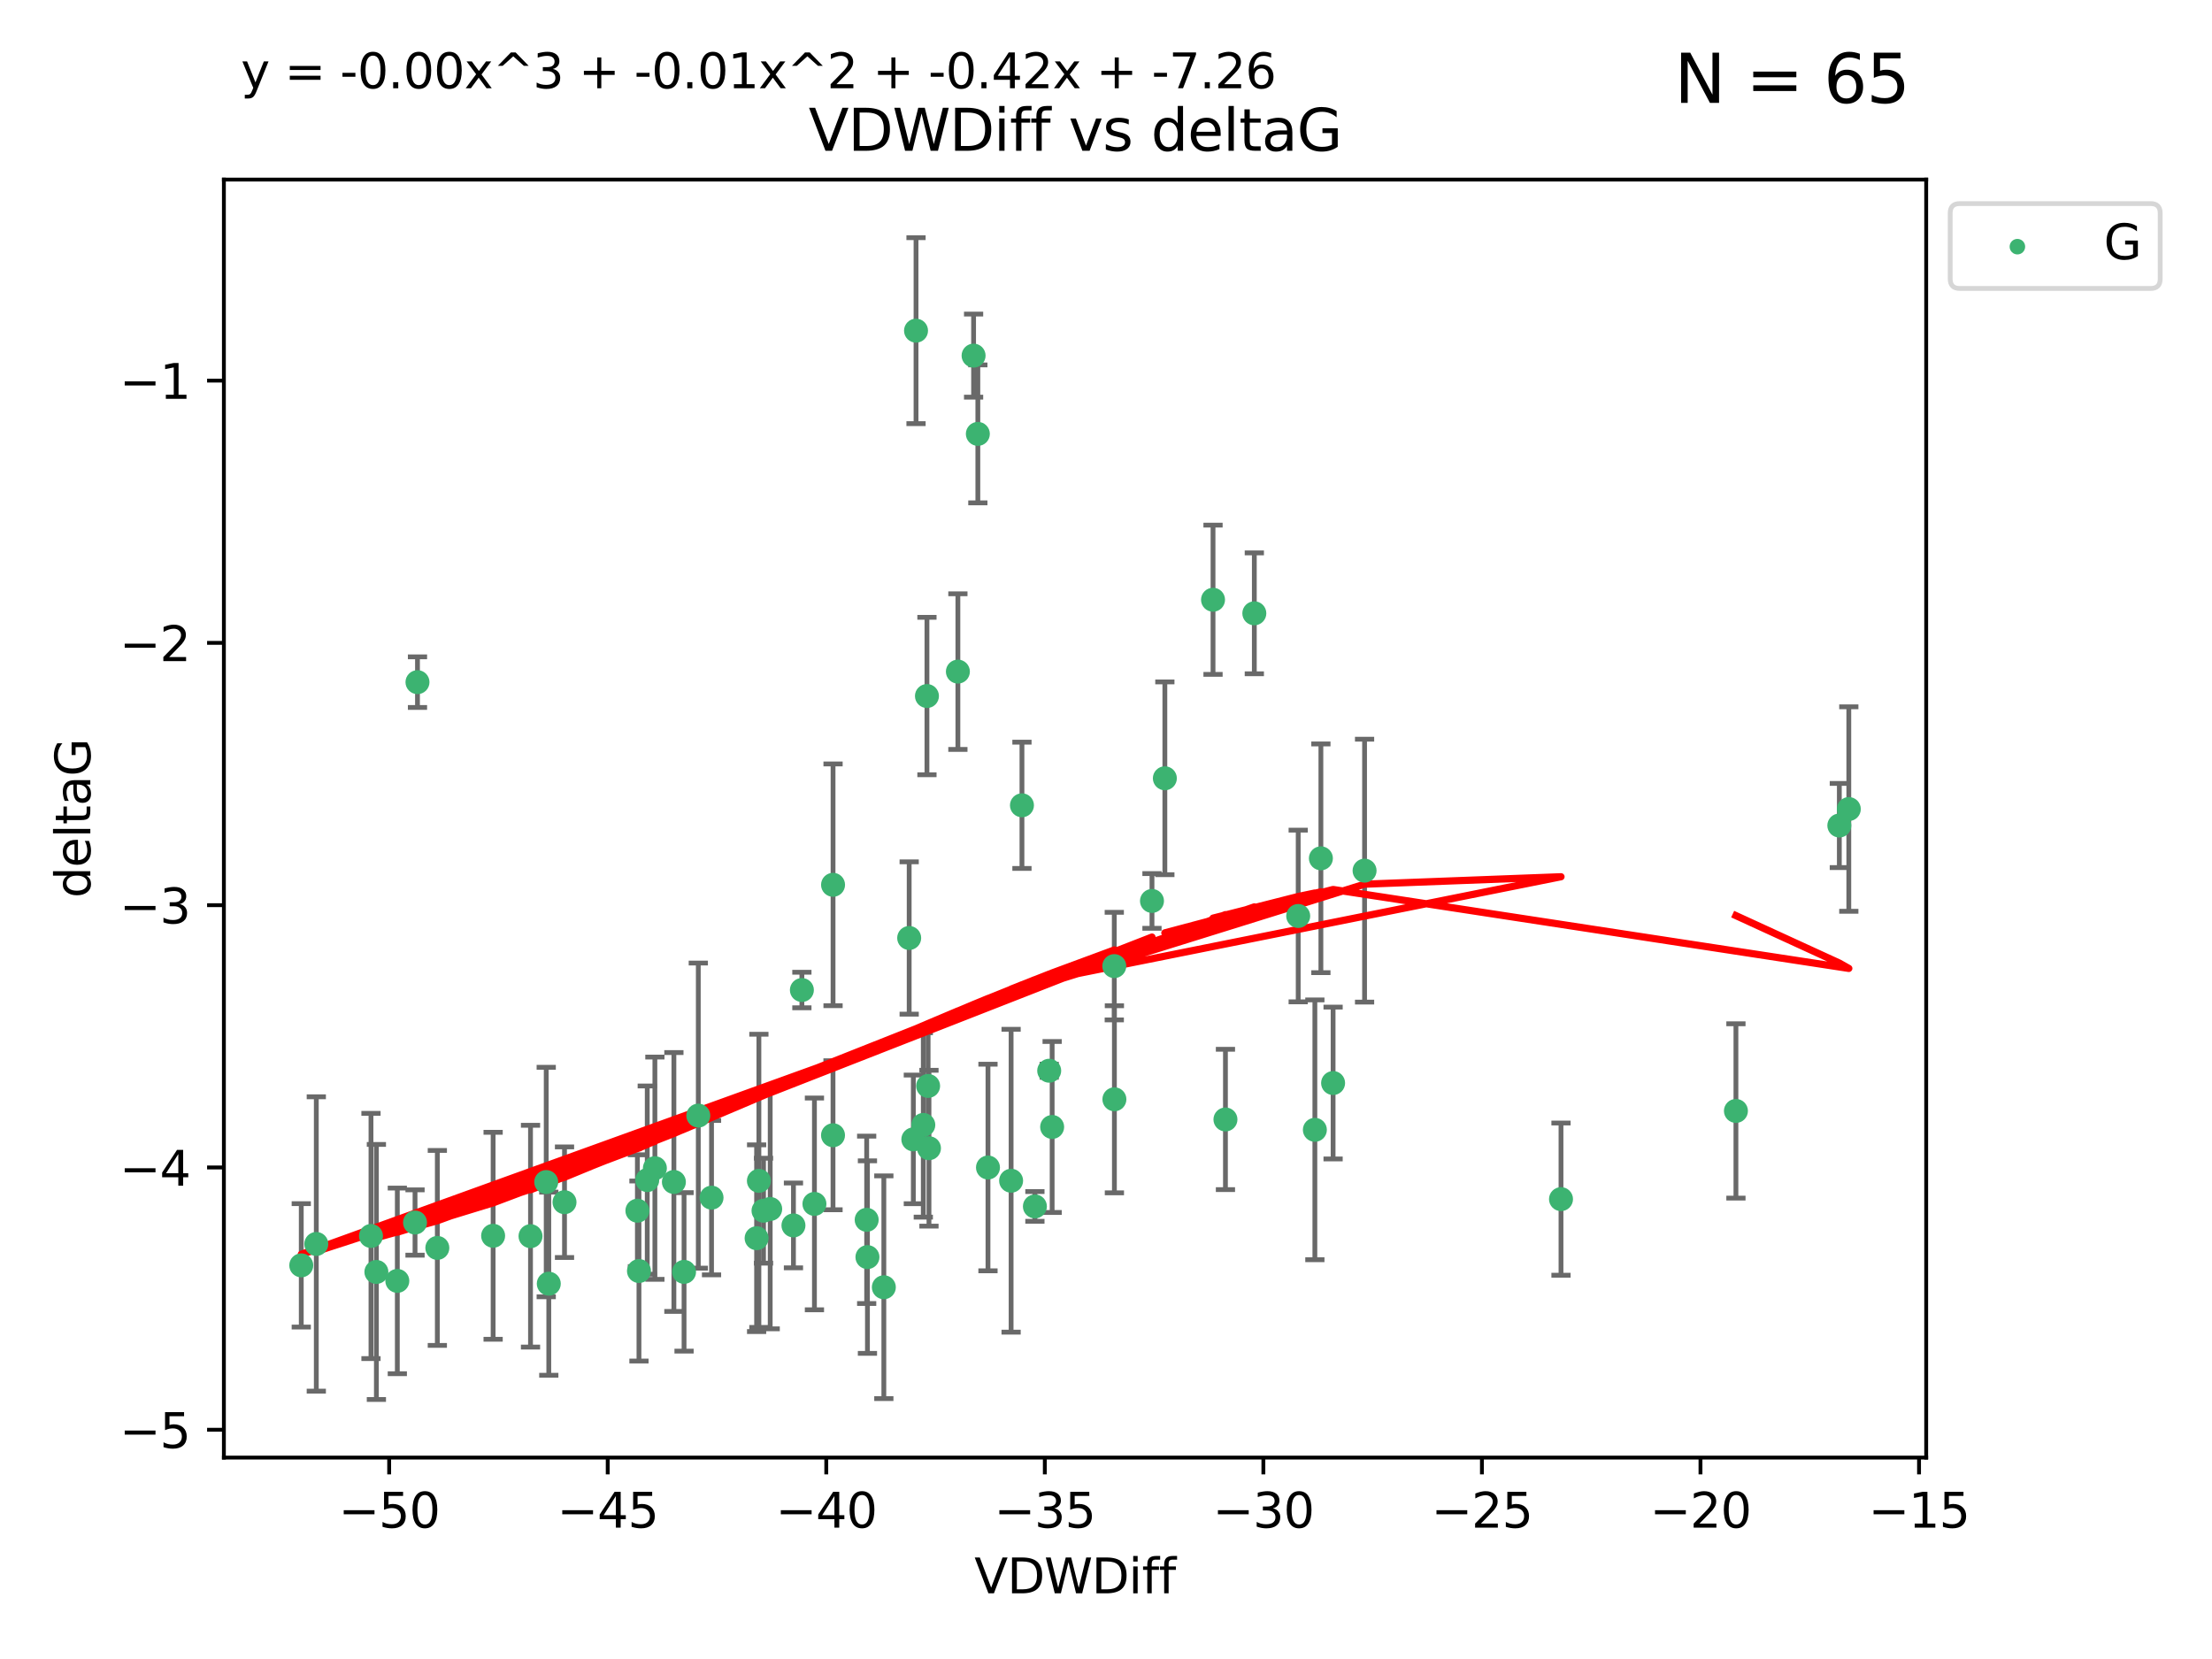 <?xml version="1.0" encoding="utf-8" standalone="no"?>
<!DOCTYPE svg PUBLIC "-//W3C//DTD SVG 1.1//EN"
  "http://www.w3.org/Graphics/SVG/1.1/DTD/svg11.dtd">
<svg xmlns:xlink="http://www.w3.org/1999/xlink" width="460.8pt" height="345.6pt" viewBox="0 0 460.8 345.6" xmlns="http://www.w3.org/2000/svg" version="1.1">
 <defs>
  <style type="text/css">*{stroke-linejoin: round; stroke-linecap: butt}</style>
 </defs>
 <g id="figure_1">
  <g id="patch_1">
   <path d="M 0 345.6 
L 460.8 345.6 
L 460.8 0 
L 0 0 
z
" style="fill: #ffffff"/>
  </g>
  <g id="axes_1">
   <g id="patch_2">
    <path d="M 46.64 303.64 
L 401.26 303.64 
L 401.26 37.411 
L 46.64 37.411 
z
" style="fill: #ffffff"/>
   </g>
   <g id="PathCollection_1">
    <defs>
     <path id="md2a6080a04" d="M 0 1.118 
C 0.297 1.118 0.581 1 0.791 0.791 
C 1 0.581 1.118 0.297 1.118 0 
C 1.118 -0.297 1 -0.581 0.791 -0.791 
C 0.581 -1 0.297 -1.118 0 -1.118 
C -0.297 -1.118 -0.581 -1 -0.791 -0.791 
C -1 -0.581 -1.118 -0.297 -1.118 0 
C -1.118 0.297 -1 0.581 -0.791 0.791 
C -0.581 1 -0.297 1.118 0 1.118 
z
" style="stroke: #3cb371"/>
    </defs>
    <g clip-path="url(#p48e03e035e)">
     <use xlink:href="#md2a6080a04" x="132.782" y="252.211" style="fill: #3cb371; stroke: #3cb371"/>
     <use xlink:href="#md2a6080a04" x="78.408" y="264.972" style="fill: #3cb371; stroke: #3cb371"/>
     <use xlink:href="#md2a6080a04" x="91.105" y="259.965" style="fill: #3cb371; stroke: #3cb371"/>
     <use xlink:href="#md2a6080a04" x="136.425" y="243.357" style="fill: #3cb371; stroke: #3cb371"/>
     <use xlink:href="#md2a6080a04" x="65.891" y="259.141" style="fill: #3cb371; stroke: #3cb371"/>
     <use xlink:href="#md2a6080a04" x="159.054" y="252.211" style="fill: #3cb371; stroke: #3cb371"/>
     <use xlink:href="#md2a6080a04" x="180.704" y="261.878" style="fill: #3cb371; stroke: #3cb371"/>
     <use xlink:href="#md2a6080a04" x="62.759" y="263.595" style="fill: #3cb371; stroke: #3cb371"/>
     <use xlink:href="#md2a6080a04" x="134.834" y="245.836" style="fill: #3cb371; stroke: #3cb371"/>
     <use xlink:href="#md2a6080a04" x="133.108" y="264.776" style="fill: #3cb371; stroke: #3cb371"/>
     <use xlink:href="#md2a6080a04" x="102.727" y="257.437" style="fill: #3cb371; stroke: #3cb371"/>
     <use xlink:href="#md2a6080a04" x="82.77" y="266.835" style="fill: #3cb371; stroke: #3cb371"/>
     <use xlink:href="#md2a6080a04" x="145.469" y="232.401" style="fill: #3cb371; stroke: #3cb371"/>
     <use xlink:href="#md2a6080a04" x="173.531" y="236.494" style="fill: #3cb371; stroke: #3cb371"/>
     <use xlink:href="#md2a6080a04" x="158.092" y="245.992" style="fill: #3cb371; stroke: #3cb371"/>
     <use xlink:href="#md2a6080a04" x="117.598" y="250.441" style="fill: #3cb371; stroke: #3cb371"/>
     <use xlink:href="#md2a6080a04" x="77.283" y="257.476" style="fill: #3cb371; stroke: #3cb371"/>
     <use xlink:href="#md2a6080a04" x="148.225" y="249.492" style="fill: #3cb371; stroke: #3cb371"/>
     <use xlink:href="#md2a6080a04" x="160.446" y="251.854" style="fill: #3cb371; stroke: #3cb371"/>
     <use xlink:href="#md2a6080a04" x="180.544" y="254.111" style="fill: #3cb371; stroke: #3cb371"/>
     <use xlink:href="#md2a6080a04" x="173.539" y="184.322" style="fill: #3cb371; stroke: #3cb371"/>
     <use xlink:href="#md2a6080a04" x="110.516" y="257.518" style="fill: #3cb371; stroke: #3cb371"/>
     <use xlink:href="#md2a6080a04" x="140.384" y="246.229" style="fill: #3cb371; stroke: #3cb371"/>
     <use xlink:href="#md2a6080a04" x="165.291" y="255.28" style="fill: #3cb371; stroke: #3cb371"/>
     <use xlink:href="#md2a6080a04" x="157.616" y="257.942" style="fill: #3cb371; stroke: #3cb371"/>
     <use xlink:href="#md2a6080a04" x="255.283" y="233.204" style="fill: #3cb371; stroke: #3cb371"/>
     <use xlink:href="#md2a6080a04" x="86.97" y="142.106" style="fill: #3cb371; stroke: #3cb371"/>
     <use xlink:href="#md2a6080a04" x="190.825" y="68.883" style="fill: #3cb371; stroke: #3cb371"/>
     <use xlink:href="#md2a6080a04" x="86.459" y="254.674" style="fill: #3cb371; stroke: #3cb371"/>
     <use xlink:href="#md2a6080a04" x="113.788" y="246.241" style="fill: #3cb371; stroke: #3cb371"/>
     <use xlink:href="#md2a6080a04" x="114.323" y="267.416" style="fill: #3cb371; stroke: #3cb371"/>
     <use xlink:href="#md2a6080a04" x="142.501" y="264.956" style="fill: #3cb371; stroke: #3cb371"/>
     <use xlink:href="#md2a6080a04" x="219.181" y="234.768" style="fill: #3cb371; stroke: #3cb371"/>
     <use xlink:href="#md2a6080a04" x="232.125" y="201.259" style="fill: #3cb371; stroke: #3cb371"/>
     <use xlink:href="#md2a6080a04" x="203.704" y="90.388" style="fill: #3cb371; stroke: #3cb371"/>
     <use xlink:href="#md2a6080a04" x="215.589" y="251.32" style="fill: #3cb371; stroke: #3cb371"/>
     <use xlink:href="#md2a6080a04" x="193.522" y="239.192" style="fill: #3cb371; stroke: #3cb371"/>
     <use xlink:href="#md2a6080a04" x="169.662" y="250.798" style="fill: #3cb371; stroke: #3cb371"/>
     <use xlink:href="#md2a6080a04" x="184.12" y="268.158" style="fill: #3cb371; stroke: #3cb371"/>
     <use xlink:href="#md2a6080a04" x="232.15" y="229.002" style="fill: #3cb371; stroke: #3cb371"/>
     <use xlink:href="#md2a6080a04" x="190.265" y="237.354" style="fill: #3cb371; stroke: #3cb371"/>
     <use xlink:href="#md2a6080a04" x="202.816" y="74.081" style="fill: #3cb371; stroke: #3cb371"/>
     <use xlink:href="#md2a6080a04" x="205.814" y="243.213" style="fill: #3cb371; stroke: #3cb371"/>
     <use xlink:href="#md2a6080a04" x="261.299" y="127.765" style="fill: #3cb371; stroke: #3cb371"/>
     <use xlink:href="#md2a6080a04" x="193.342" y="226.223" style="fill: #3cb371; stroke: #3cb371"/>
     <use xlink:href="#md2a6080a04" x="212.891" y="167.759" style="fill: #3cb371; stroke: #3cb371"/>
     <use xlink:href="#md2a6080a04" x="325.185" y="249.8" style="fill: #3cb371; stroke: #3cb371"/>
     <use xlink:href="#md2a6080a04" x="284.265" y="181.37" style="fill: #3cb371; stroke: #3cb371"/>
     <use xlink:href="#md2a6080a04" x="199.546" y="139.907" style="fill: #3cb371; stroke: #3cb371"/>
     <use xlink:href="#md2a6080a04" x="193.1" y="144.995" style="fill: #3cb371; stroke: #3cb371"/>
     <use xlink:href="#md2a6080a04" x="167.047" y="206.24" style="fill: #3cb371; stroke: #3cb371"/>
     <use xlink:href="#md2a6080a04" x="239.979" y="187.683" style="fill: #3cb371; stroke: #3cb371"/>
     <use xlink:href="#md2a6080a04" x="189.399" y="195.399" style="fill: #3cb371; stroke: #3cb371"/>
     <use xlink:href="#md2a6080a04" x="192.34" y="234.344" style="fill: #3cb371; stroke: #3cb371"/>
     <use xlink:href="#md2a6080a04" x="218.567" y="223.052" style="fill: #3cb371; stroke: #3cb371"/>
     <use xlink:href="#md2a6080a04" x="210.632" y="245.969" style="fill: #3cb371; stroke: #3cb371"/>
     <use xlink:href="#md2a6080a04" x="275.166" y="178.803" style="fill: #3cb371; stroke: #3cb371"/>
     <use xlink:href="#md2a6080a04" x="252.696" y="124.937" style="fill: #3cb371; stroke: #3cb371"/>
     <use xlink:href="#md2a6080a04" x="270.44" y="190.816" style="fill: #3cb371; stroke: #3cb371"/>
     <use xlink:href="#md2a6080a04" x="273.911" y="235.362" style="fill: #3cb371; stroke: #3cb371"/>
     <use xlink:href="#md2a6080a04" x="242.661" y="162.131" style="fill: #3cb371; stroke: #3cb371"/>
     <use xlink:href="#md2a6080a04" x="277.708" y="225.616" style="fill: #3cb371; stroke: #3cb371"/>
     <use xlink:href="#md2a6080a04" x="385.141" y="168.539" style="fill: #3cb371; stroke: #3cb371"/>
     <use xlink:href="#md2a6080a04" x="383.166" y="171.969" style="fill: #3cb371; stroke: #3cb371"/>
     <use xlink:href="#md2a6080a04" x="361.626" y="231.428" style="fill: #3cb371; stroke: #3cb371"/>
    </g>
   </g>
   <g id="matplotlib.axis_1">
    <g id="xtick_1">
     <g id="line2d_1">
      <defs>
       <path id="m0c159d9f77" d="M 0 0 
L 0 3.5 
" style="stroke: #000000; stroke-width: 0.8"/>
      </defs>
      <g>
       <use xlink:href="#m0c159d9f77" x="81.071" y="303.64" style="stroke: #000000; stroke-width: 0.8"/>
      </g>
     </g>
     <g id="text_1">
      <!-- −50 -->
      <g transform="translate(70.519 318.238)scale(0.1 -0.1)">
       <defs>
        <path id="DejaVuSans-2212" d="M 678 2272 
L 4684 2272 
L 4684 1741 
L 678 1741 
L 678 2272 
z
" transform="scale(0.016)"/>
        <path id="DejaVuSans-35" d="M 691 4666 
L 3169 4666 
L 3169 4134 
L 1269 4134 
L 1269 2991 
Q 1406 3038 1543 3061 
Q 1681 3084 1819 3084 
Q 2600 3084 3056 2656 
Q 3513 2228 3513 1497 
Q 3513 744 3044 326 
Q 2575 -91 1722 -91 
Q 1428 -91 1123 -41 
Q 819 9 494 109 
L 494 744 
Q 775 591 1075 516 
Q 1375 441 1709 441 
Q 2250 441 2565 725 
Q 2881 1009 2881 1497 
Q 2881 1984 2565 2268 
Q 2250 2553 1709 2553 
Q 1456 2553 1204 2497 
Q 953 2441 691 2322 
L 691 4666 
z
" transform="scale(0.016)"/>
        <path id="DejaVuSans-30" d="M 2034 4250 
Q 1547 4250 1301 3770 
Q 1056 3291 1056 2328 
Q 1056 1369 1301 889 
Q 1547 409 2034 409 
Q 2525 409 2770 889 
Q 3016 1369 3016 2328 
Q 3016 3291 2770 3770 
Q 2525 4250 2034 4250 
z
M 2034 4750 
Q 2819 4750 3233 4129 
Q 3647 3509 3647 2328 
Q 3647 1150 3233 529 
Q 2819 -91 2034 -91 
Q 1250 -91 836 529 
Q 422 1150 422 2328 
Q 422 3509 836 4129 
Q 1250 4750 2034 4750 
z
" transform="scale(0.016)"/>
       </defs>
       <use xlink:href="#DejaVuSans-2212"/>
       <use xlink:href="#DejaVuSans-35" x="83.789"/>
       <use xlink:href="#DejaVuSans-30" x="147.412"/>
      </g>
     </g>
    </g>
    <g id="xtick_2">
     <g id="line2d_2">
      <g>
       <use xlink:href="#m0c159d9f77" x="126.6" y="303.64" style="stroke: #000000; stroke-width: 0.8"/>
      </g>
     </g>
     <g id="text_2">
      <!-- −45 -->
      <g transform="translate(116.047 318.238)scale(0.1 -0.1)">
       <defs>
        <path id="DejaVuSans-34" d="M 2419 4116 
L 825 1625 
L 2419 1625 
L 2419 4116 
z
M 2253 4666 
L 3047 4666 
L 3047 1625 
L 3713 1625 
L 3713 1100 
L 3047 1100 
L 3047 0 
L 2419 0 
L 2419 1100 
L 313 1100 
L 313 1709 
L 2253 4666 
z
" transform="scale(0.016)"/>
       </defs>
       <use xlink:href="#DejaVuSans-2212"/>
       <use xlink:href="#DejaVuSans-34" x="83.789"/>
       <use xlink:href="#DejaVuSans-35" x="147.412"/>
      </g>
     </g>
    </g>
    <g id="xtick_3">
     <g id="line2d_3">
      <g>
       <use xlink:href="#m0c159d9f77" x="172.128" y="303.64" style="stroke: #000000; stroke-width: 0.8"/>
      </g>
     </g>
     <g id="text_3">
      <!-- −40 -->
      <g transform="translate(161.576 318.238)scale(0.1 -0.1)">
       <use xlink:href="#DejaVuSans-2212"/>
       <use xlink:href="#DejaVuSans-34" x="83.789"/>
       <use xlink:href="#DejaVuSans-30" x="147.412"/>
      </g>
     </g>
    </g>
    <g id="xtick_4">
     <g id="line2d_4">
      <g>
       <use xlink:href="#m0c159d9f77" x="217.656" y="303.64" style="stroke: #000000; stroke-width: 0.8"/>
      </g>
     </g>
     <g id="text_4">
      <!-- −35 -->
      <g transform="translate(207.104 318.238)scale(0.1 -0.1)">
       <defs>
        <path id="DejaVuSans-33" d="M 2597 2516 
Q 3050 2419 3304 2112 
Q 3559 1806 3559 1356 
Q 3559 666 3084 287 
Q 2609 -91 1734 -91 
Q 1441 -91 1130 -33 
Q 819 25 488 141 
L 488 750 
Q 750 597 1062 519 
Q 1375 441 1716 441 
Q 2309 441 2620 675 
Q 2931 909 2931 1356 
Q 2931 1769 2642 2001 
Q 2353 2234 1838 2234 
L 1294 2234 
L 1294 2753 
L 1863 2753 
Q 2328 2753 2575 2939 
Q 2822 3125 2822 3475 
Q 2822 3834 2567 4026 
Q 2313 4219 1838 4219 
Q 1578 4219 1281 4162 
Q 984 4106 628 3988 
L 628 4550 
Q 988 4650 1302 4700 
Q 1616 4750 1894 4750 
Q 2613 4750 3031 4423 
Q 3450 4097 3450 3541 
Q 3450 3153 3228 2886 
Q 3006 2619 2597 2516 
z
" transform="scale(0.016)"/>
       </defs>
       <use xlink:href="#DejaVuSans-2212"/>
       <use xlink:href="#DejaVuSans-33" x="83.789"/>
       <use xlink:href="#DejaVuSans-35" x="147.412"/>
      </g>
     </g>
    </g>
    <g id="xtick_5">
     <g id="line2d_5">
      <g>
       <use xlink:href="#m0c159d9f77" x="263.184" y="303.64" style="stroke: #000000; stroke-width: 0.8"/>
      </g>
     </g>
     <g id="text_5">
      <!-- −30 -->
      <g transform="translate(252.632 318.238)scale(0.1 -0.1)">
       <use xlink:href="#DejaVuSans-2212"/>
       <use xlink:href="#DejaVuSans-33" x="83.789"/>
       <use xlink:href="#DejaVuSans-30" x="147.412"/>
      </g>
     </g>
    </g>
    <g id="xtick_6">
     <g id="line2d_6">
      <g>
       <use xlink:href="#m0c159d9f77" x="308.713" y="303.64" style="stroke: #000000; stroke-width: 0.8"/>
      </g>
     </g>
     <g id="text_6">
      <!-- −25 -->
      <g transform="translate(298.16 318.238)scale(0.1 -0.1)">
       <defs>
        <path id="DejaVuSans-32" d="M 1228 531 
L 3431 531 
L 3431 0 
L 469 0 
L 469 531 
Q 828 903 1448 1529 
Q 2069 2156 2228 2338 
Q 2531 2678 2651 2914 
Q 2772 3150 2772 3378 
Q 2772 3750 2511 3984 
Q 2250 4219 1831 4219 
Q 1534 4219 1204 4116 
Q 875 4013 500 3803 
L 500 4441 
Q 881 4594 1212 4672 
Q 1544 4750 1819 4750 
Q 2544 4750 2975 4387 
Q 3406 4025 3406 3419 
Q 3406 3131 3298 2873 
Q 3191 2616 2906 2266 
Q 2828 2175 2409 1742 
Q 1991 1309 1228 531 
z
" transform="scale(0.016)"/>
       </defs>
       <use xlink:href="#DejaVuSans-2212"/>
       <use xlink:href="#DejaVuSans-32" x="83.789"/>
       <use xlink:href="#DejaVuSans-35" x="147.412"/>
      </g>
     </g>
    </g>
    <g id="xtick_7">
     <g id="line2d_7">
      <g>
       <use xlink:href="#m0c159d9f77" x="354.241" y="303.64" style="stroke: #000000; stroke-width: 0.8"/>
      </g>
     </g>
     <g id="text_7">
      <!-- −20 -->
      <g transform="translate(343.689 318.238)scale(0.1 -0.1)">
       <use xlink:href="#DejaVuSans-2212"/>
       <use xlink:href="#DejaVuSans-32" x="83.789"/>
       <use xlink:href="#DejaVuSans-30" x="147.412"/>
      </g>
     </g>
    </g>
    <g id="xtick_8">
     <g id="line2d_8">
      <g>
       <use xlink:href="#m0c159d9f77" x="399.769" y="303.64" style="stroke: #000000; stroke-width: 0.8"/>
      </g>
     </g>
     <g id="text_8">
      <!-- −15 -->
      <g transform="translate(389.217 318.238)scale(0.1 -0.1)">
       <defs>
        <path id="DejaVuSans-31" d="M 794 531 
L 1825 531 
L 1825 4091 
L 703 3866 
L 703 4441 
L 1819 4666 
L 2450 4666 
L 2450 531 
L 3481 531 
L 3481 0 
L 794 0 
L 794 531 
z
" transform="scale(0.016)"/>
       </defs>
       <use xlink:href="#DejaVuSans-2212"/>
       <use xlink:href="#DejaVuSans-31" x="83.789"/>
       <use xlink:href="#DejaVuSans-35" x="147.412"/>
      </g>
     </g>
    </g>
    <g id="text_9">
     <!-- VDWDiff -->
     <g transform="translate(202.977 331.917)scale(0.1 -0.1)">
      <defs>
       <path id="DejaVuSans-56" d="M 1831 0 
L 50 4666 
L 709 4666 
L 2188 738 
L 3669 4666 
L 4325 4666 
L 2547 0 
L 1831 0 
z
" transform="scale(0.016)"/>
       <path id="DejaVuSans-44" d="M 1259 4147 
L 1259 519 
L 2022 519 
Q 2988 519 3436 956 
Q 3884 1394 3884 2338 
Q 3884 3275 3436 3711 
Q 2988 4147 2022 4147 
L 1259 4147 
z
M 628 4666 
L 1925 4666 
Q 3281 4666 3915 4102 
Q 4550 3538 4550 2338 
Q 4550 1131 3912 565 
Q 3275 0 1925 0 
L 628 0 
L 628 4666 
z
" transform="scale(0.016)"/>
       <path id="DejaVuSans-57" d="M 213 4666 
L 850 4666 
L 1831 722 
L 2809 4666 
L 3519 4666 
L 4500 722 
L 5478 4666 
L 6119 4666 
L 4947 0 
L 4153 0 
L 3169 4050 
L 2175 0 
L 1381 0 
L 213 4666 
z
" transform="scale(0.016)"/>
       <path id="DejaVuSans-69" d="M 603 3500 
L 1178 3500 
L 1178 0 
L 603 0 
L 603 3500 
z
M 603 4863 
L 1178 4863 
L 1178 4134 
L 603 4134 
L 603 4863 
z
" transform="scale(0.016)"/>
       <path id="DejaVuSans-66" d="M 2375 4863 
L 2375 4384 
L 1825 4384 
Q 1516 4384 1395 4259 
Q 1275 4134 1275 3809 
L 1275 3500 
L 2222 3500 
L 2222 3053 
L 1275 3053 
L 1275 0 
L 697 0 
L 697 3053 
L 147 3053 
L 147 3500 
L 697 3500 
L 697 3744 
Q 697 4328 969 4595 
Q 1241 4863 1831 4863 
L 2375 4863 
z
" transform="scale(0.016)"/>
      </defs>
      <use xlink:href="#DejaVuSans-56"/>
      <use xlink:href="#DejaVuSans-44" x="68.408"/>
      <use xlink:href="#DejaVuSans-57" x="145.41"/>
      <use xlink:href="#DejaVuSans-44" x="244.287"/>
      <use xlink:href="#DejaVuSans-69" x="321.289"/>
      <use xlink:href="#DejaVuSans-66" x="349.072"/>
      <use xlink:href="#DejaVuSans-66" x="384.277"/>
     </g>
    </g>
   </g>
   <g id="matplotlib.axis_2">
    <g id="ytick_1">
     <g id="line2d_9">
      <defs>
       <path id="m0cdb43c1e3" d="M 0 0 
L -3.5 0 
" style="stroke: #000000; stroke-width: 0.8"/>
      </defs>
      <g>
       <use xlink:href="#m0cdb43c1e3" x="46.64" y="297.844" style="stroke: #000000; stroke-width: 0.8"/>
      </g>
     </g>
     <g id="text_10">
      <!-- −5 -->
      <g transform="translate(24.898 301.643)scale(0.1 -0.1)">
       <use xlink:href="#DejaVuSans-2212"/>
       <use xlink:href="#DejaVuSans-35" x="83.789"/>
      </g>
     </g>
    </g>
    <g id="ytick_2">
     <g id="line2d_10">
      <g>
       <use xlink:href="#m0cdb43c1e3" x="46.64" y="243.204" style="stroke: #000000; stroke-width: 0.8"/>
      </g>
     </g>
     <g id="text_11">
      <!-- −4 -->
      <g transform="translate(24.898 247.003)scale(0.1 -0.1)">
       <use xlink:href="#DejaVuSans-2212"/>
       <use xlink:href="#DejaVuSans-34" x="83.789"/>
      </g>
     </g>
    </g>
    <g id="ytick_3">
     <g id="line2d_11">
      <g>
       <use xlink:href="#m0cdb43c1e3" x="46.64" y="188.564" style="stroke: #000000; stroke-width: 0.8"/>
      </g>
     </g>
     <g id="text_12">
      <!-- −3 -->
      <g transform="translate(24.898 192.364)scale(0.1 -0.1)">
       <use xlink:href="#DejaVuSans-2212"/>
       <use xlink:href="#DejaVuSans-33" x="83.789"/>
      </g>
     </g>
    </g>
    <g id="ytick_4">
     <g id="line2d_12">
      <g>
       <use xlink:href="#m0cdb43c1e3" x="46.64" y="133.924" style="stroke: #000000; stroke-width: 0.8"/>
      </g>
     </g>
     <g id="text_13">
      <!-- −2 -->
      <g transform="translate(24.898 137.724)scale(0.1 -0.1)">
       <use xlink:href="#DejaVuSans-2212"/>
       <use xlink:href="#DejaVuSans-32" x="83.789"/>
      </g>
     </g>
    </g>
    <g id="ytick_5">
     <g id="line2d_13">
      <g>
       <use xlink:href="#m0cdb43c1e3" x="46.64" y="79.284" style="stroke: #000000; stroke-width: 0.8"/>
      </g>
     </g>
     <g id="text_14">
      <!-- −1 -->
      <g transform="translate(24.898 83.084)scale(0.1 -0.1)">
       <use xlink:href="#DejaVuSans-2212"/>
       <use xlink:href="#DejaVuSans-31" x="83.789"/>
      </g>
     </g>
    </g>
    <g id="text_15">
     <!-- deltaG -->
     <g transform="translate(18.818 187.064)rotate(-90)scale(0.1 -0.1)">
      <defs>
       <path id="DejaVuSans-64" d="M 2906 2969 
L 2906 4863 
L 3481 4863 
L 3481 0 
L 2906 0 
L 2906 525 
Q 2725 213 2448 61 
Q 2172 -91 1784 -91 
Q 1150 -91 751 415 
Q 353 922 353 1747 
Q 353 2572 751 3078 
Q 1150 3584 1784 3584 
Q 2172 3584 2448 3432 
Q 2725 3281 2906 2969 
z
M 947 1747 
Q 947 1113 1208 752 
Q 1469 391 1925 391 
Q 2381 391 2643 752 
Q 2906 1113 2906 1747 
Q 2906 2381 2643 2742 
Q 2381 3103 1925 3103 
Q 1469 3103 1208 2742 
Q 947 2381 947 1747 
z
" transform="scale(0.016)"/>
       <path id="DejaVuSans-65" d="M 3597 1894 
L 3597 1613 
L 953 1613 
Q 991 1019 1311 708 
Q 1631 397 2203 397 
Q 2534 397 2845 478 
Q 3156 559 3463 722 
L 3463 178 
Q 3153 47 2828 -22 
Q 2503 -91 2169 -91 
Q 1331 -91 842 396 
Q 353 884 353 1716 
Q 353 2575 817 3079 
Q 1281 3584 2069 3584 
Q 2775 3584 3186 3129 
Q 3597 2675 3597 1894 
z
M 3022 2063 
Q 3016 2534 2758 2815 
Q 2500 3097 2075 3097 
Q 1594 3097 1305 2825 
Q 1016 2553 972 2059 
L 3022 2063 
z
" transform="scale(0.016)"/>
       <path id="DejaVuSans-6c" d="M 603 4863 
L 1178 4863 
L 1178 0 
L 603 0 
L 603 4863 
z
" transform="scale(0.016)"/>
       <path id="DejaVuSans-74" d="M 1172 4494 
L 1172 3500 
L 2356 3500 
L 2356 3053 
L 1172 3053 
L 1172 1153 
Q 1172 725 1289 603 
Q 1406 481 1766 481 
L 2356 481 
L 2356 0 
L 1766 0 
Q 1100 0 847 248 
Q 594 497 594 1153 
L 594 3053 
L 172 3053 
L 172 3500 
L 594 3500 
L 594 4494 
L 1172 4494 
z
" transform="scale(0.016)"/>
       <path id="DejaVuSans-61" d="M 2194 1759 
Q 1497 1759 1228 1600 
Q 959 1441 959 1056 
Q 959 750 1161 570 
Q 1363 391 1709 391 
Q 2188 391 2477 730 
Q 2766 1069 2766 1631 
L 2766 1759 
L 2194 1759 
z
M 3341 1997 
L 3341 0 
L 2766 0 
L 2766 531 
Q 2569 213 2275 61 
Q 1981 -91 1556 -91 
Q 1019 -91 701 211 
Q 384 513 384 1019 
Q 384 1609 779 1909 
Q 1175 2209 1959 2209 
L 2766 2209 
L 2766 2266 
Q 2766 2663 2505 2880 
Q 2244 3097 1772 3097 
Q 1472 3097 1187 3025 
Q 903 2953 641 2809 
L 641 3341 
Q 956 3463 1253 3523 
Q 1550 3584 1831 3584 
Q 2591 3584 2966 3190 
Q 3341 2797 3341 1997 
z
" transform="scale(0.016)"/>
       <path id="DejaVuSans-47" d="M 3809 666 
L 3809 1919 
L 2778 1919 
L 2778 2438 
L 4434 2438 
L 4434 434 
Q 4069 175 3628 42 
Q 3188 -91 2688 -91 
Q 1594 -91 976 548 
Q 359 1188 359 2328 
Q 359 3472 976 4111 
Q 1594 4750 2688 4750 
Q 3144 4750 3555 4637 
Q 3966 4525 4313 4306 
L 4313 3634 
Q 3963 3931 3569 4081 
Q 3175 4231 2741 4231 
Q 1884 4231 1454 3753 
Q 1025 3275 1025 2328 
Q 1025 1384 1454 906 
Q 1884 428 2741 428 
Q 3075 428 3337 486 
Q 3600 544 3809 666 
z
" transform="scale(0.016)"/>
      </defs>
      <use xlink:href="#DejaVuSans-64"/>
      <use xlink:href="#DejaVuSans-65" x="63.477"/>
      <use xlink:href="#DejaVuSans-6c" x="125"/>
      <use xlink:href="#DejaVuSans-74" x="152.783"/>
      <use xlink:href="#DejaVuSans-61" x="191.992"/>
      <use xlink:href="#DejaVuSans-47" x="253.271"/>
     </g>
    </g>
   </g>
   <g id="LineCollection_1">
    <path d="M 132.782 263.861 
L 132.782 240.561 
" clip-path="url(#p48e03e035e)" style="fill: none; stroke: #696969"/>
    <path d="M 78.408 291.539 
L 78.408 238.405 
" clip-path="url(#p48e03e035e)" style="fill: none; stroke: #696969"/>
    <path d="M 91.105 280.272 
L 91.105 239.658 
" clip-path="url(#p48e03e035e)" style="fill: none; stroke: #696969"/>
    <path d="M 136.425 266.51 
L 136.425 220.204 
" clip-path="url(#p48e03e035e)" style="fill: none; stroke: #696969"/>
    <path d="M 65.891 289.801 
L 65.891 228.482 
" clip-path="url(#p48e03e035e)" style="fill: none; stroke: #696969"/>
    <path d="M 159.054 263.143 
L 159.054 241.28 
" clip-path="url(#p48e03e035e)" style="fill: none; stroke: #696969"/>
    <path d="M 180.704 281.932 
L 180.704 241.825 
" clip-path="url(#p48e03e035e)" style="fill: none; stroke: #696969"/>
    <path d="M 62.759 276.447 
L 62.759 250.742 
" clip-path="url(#p48e03e035e)" style="fill: none; stroke: #696969"/>
    <path d="M 134.834 265.441 
L 134.834 226.232 
" clip-path="url(#p48e03e035e)" style="fill: none; stroke: #696969"/>
    <path d="M 133.108 283.526 
L 133.108 246.025 
" clip-path="url(#p48e03e035e)" style="fill: none; stroke: #696969"/>
    <path d="M 102.727 278.993 
L 102.727 235.88 
" clip-path="url(#p48e03e035e)" style="fill: none; stroke: #696969"/>
    <path d="M 82.77 286.172 
L 82.77 247.499 
" clip-path="url(#p48e03e035e)" style="fill: none; stroke: #696969"/>
    <path d="M 145.469 264.182 
L 145.469 200.62 
" clip-path="url(#p48e03e035e)" style="fill: none; stroke: #696969"/>
    <path d="M 173.531 252.013 
L 173.531 220.976 
" clip-path="url(#p48e03e035e)" style="fill: none; stroke: #696969"/>
    <path d="M 158.092 276.528 
L 158.092 215.456 
" clip-path="url(#p48e03e035e)" style="fill: none; stroke: #696969"/>
    <path d="M 117.598 261.962 
L 117.598 238.92 
" clip-path="url(#p48e03e035e)" style="fill: none; stroke: #696969"/>
    <path d="M 77.283 283.018 
L 77.283 231.934 
" clip-path="url(#p48e03e035e)" style="fill: none; stroke: #696969"/>
    <path d="M 148.225 265.571 
L 148.225 233.414 
" clip-path="url(#p48e03e035e)" style="fill: none; stroke: #696969"/>
    <path d="M 160.446 276.82 
L 160.446 226.888 
" clip-path="url(#p48e03e035e)" style="fill: none; stroke: #696969"/>
    <path d="M 180.544 271.544 
L 180.544 236.678 
" clip-path="url(#p48e03e035e)" style="fill: none; stroke: #696969"/>
    <path d="M 173.539 209.504 
L 173.539 159.14 
" clip-path="url(#p48e03e035e)" style="fill: none; stroke: #696969"/>
    <path d="M 110.516 280.619 
L 110.516 234.417 
" clip-path="url(#p48e03e035e)" style="fill: none; stroke: #696969"/>
    <path d="M 140.384 273.192 
L 140.384 219.267 
" clip-path="url(#p48e03e035e)" style="fill: none; stroke: #696969"/>
    <path d="M 165.291 264.116 
L 165.291 246.445 
" clip-path="url(#p48e03e035e)" style="fill: none; stroke: #696969"/>
    <path d="M 157.616 277.391 
L 157.616 238.493 
" clip-path="url(#p48e03e035e)" style="fill: none; stroke: #696969"/>
    <path d="M 255.283 247.82 
L 255.283 218.588 
" clip-path="url(#p48e03e035e)" style="fill: none; stroke: #696969"/>
    <path d="M 86.97 147.375 
L 86.97 136.837 
" clip-path="url(#p48e03e035e)" style="fill: none; stroke: #696969"/>
    <path d="M 190.825 88.254 
L 190.825 49.513 
" clip-path="url(#p48e03e035e)" style="fill: none; stroke: #696969"/>
    <path d="M 86.459 261.477 
L 86.459 247.87 
" clip-path="url(#p48e03e035e)" style="fill: none; stroke: #696969"/>
    <path d="M 113.788 270.142 
L 113.788 222.34 
" clip-path="url(#p48e03e035e)" style="fill: none; stroke: #696969"/>
    <path d="M 114.323 286.492 
L 114.323 248.339 
" clip-path="url(#p48e03e035e)" style="fill: none; stroke: #696969"/>
    <path d="M 142.501 281.463 
L 142.501 248.45 
" clip-path="url(#p48e03e035e)" style="fill: none; stroke: #696969"/>
    <path d="M 219.181 252.578 
L 219.181 216.959 
" clip-path="url(#p48e03e035e)" style="fill: none; stroke: #696969"/>
    <path d="M 232.125 212.466 
L 232.125 190.051 
" clip-path="url(#p48e03e035e)" style="fill: none; stroke: #696969"/>
    <path d="M 203.704 104.757 
L 203.704 76.018 
" clip-path="url(#p48e03e035e)" style="fill: none; stroke: #696969"/>
    <path d="M 215.589 254.415 
L 215.589 248.226 
" clip-path="url(#p48e03e035e)" style="fill: none; stroke: #696969"/>
    <path d="M 193.522 255.426 
L 193.522 222.957 
" clip-path="url(#p48e03e035e)" style="fill: none; stroke: #696969"/>
    <path d="M 169.662 272.857 
L 169.662 228.74 
" clip-path="url(#p48e03e035e)" style="fill: none; stroke: #696969"/>
    <path d="M 184.12 291.357 
L 184.12 244.958 
" clip-path="url(#p48e03e035e)" style="fill: none; stroke: #696969"/>
    <path d="M 232.15 248.489 
L 232.15 209.516 
" clip-path="url(#p48e03e035e)" style="fill: none; stroke: #696969"/>
    <path d="M 190.265 250.753 
L 190.265 223.954 
" clip-path="url(#p48e03e035e)" style="fill: none; stroke: #696969"/>
    <path d="M 202.816 82.737 
L 202.816 65.426 
" clip-path="url(#p48e03e035e)" style="fill: none; stroke: #696969"/>
    <path d="M 205.814 264.733 
L 205.814 221.693 
" clip-path="url(#p48e03e035e)" style="fill: none; stroke: #696969"/>
    <path d="M 261.299 140.357 
L 261.299 115.174 
" clip-path="url(#p48e03e035e)" style="fill: none; stroke: #696969"/>
    <path d="M 193.342 238.478 
L 193.342 213.969 
" clip-path="url(#p48e03e035e)" style="fill: none; stroke: #696969"/>
    <path d="M 212.891 180.911 
L 212.891 154.608 
" clip-path="url(#p48e03e035e)" style="fill: none; stroke: #696969"/>
    <path d="M 325.185 265.656 
L 325.185 233.944 
" clip-path="url(#p48e03e035e)" style="fill: none; stroke: #696969"/>
    <path d="M 284.265 208.753 
L 284.265 153.986 
" clip-path="url(#p48e03e035e)" style="fill: none; stroke: #696969"/>
    <path d="M 199.546 156.119 
L 199.546 123.695 
" clip-path="url(#p48e03e035e)" style="fill: none; stroke: #696969"/>
    <path d="M 193.1 161.393 
L 193.1 128.598 
" clip-path="url(#p48e03e035e)" style="fill: none; stroke: #696969"/>
    <path d="M 167.047 209.94 
L 167.047 202.541 
" clip-path="url(#p48e03e035e)" style="fill: none; stroke: #696969"/>
    <path d="M 239.979 193.382 
L 239.979 181.984 
" clip-path="url(#p48e03e035e)" style="fill: none; stroke: #696969"/>
    <path d="M 189.399 211.267 
L 189.399 179.53 
" clip-path="url(#p48e03e035e)" style="fill: none; stroke: #696969"/>
    <path d="M 192.34 253.55 
L 192.34 215.138 
" clip-path="url(#p48e03e035e)" style="fill: none; stroke: #696969"/>
    <path d="M 218.567 224.416 
L 218.567 221.688 
" clip-path="url(#p48e03e035e)" style="fill: none; stroke: #696969"/>
    <path d="M 210.632 277.514 
L 210.632 214.423 
" clip-path="url(#p48e03e035e)" style="fill: none; stroke: #696969"/>
    <path d="M 275.166 202.627 
L 275.166 154.978 
" clip-path="url(#p48e03e035e)" style="fill: none; stroke: #696969"/>
    <path d="M 252.696 140.481 
L 252.696 109.392 
" clip-path="url(#p48e03e035e)" style="fill: none; stroke: #696969"/>
    <path d="M 270.44 208.701 
L 270.44 172.931 
" clip-path="url(#p48e03e035e)" style="fill: none; stroke: #696969"/>
    <path d="M 273.911 262.421 
L 273.911 208.303 
" clip-path="url(#p48e03e035e)" style="fill: none; stroke: #696969"/>
    <path d="M 242.661 182.209 
L 242.661 142.054 
" clip-path="url(#p48e03e035e)" style="fill: none; stroke: #696969"/>
    <path d="M 277.708 241.429 
L 277.708 209.803 
" clip-path="url(#p48e03e035e)" style="fill: none; stroke: #696969"/>
    <path d="M 385.141 189.837 
L 385.141 147.241 
" clip-path="url(#p48e03e035e)" style="fill: none; stroke: #696969"/>
    <path d="M 383.166 180.734 
L 383.166 163.205 
" clip-path="url(#p48e03e035e)" style="fill: none; stroke: #696969"/>
    <path d="M 361.626 249.586 
L 361.626 213.27 
" clip-path="url(#p48e03e035e)" style="fill: none; stroke: #696969"/>
   </g>
   <g id="line2d_14">
    <defs>
     <path id="m26d1b3c146" d="M 2 0 
L -2 -0 
" style="stroke: #696969"/>
    </defs>
    <g clip-path="url(#p48e03e035e)">
     <use xlink:href="#m26d1b3c146" x="132.782" y="263.861" style="fill: #696969; stroke: #696969"/>
     <use xlink:href="#m26d1b3c146" x="78.408" y="291.539" style="fill: #696969; stroke: #696969"/>
     <use xlink:href="#m26d1b3c146" x="91.105" y="280.272" style="fill: #696969; stroke: #696969"/>
     <use xlink:href="#m26d1b3c146" x="136.425" y="266.51" style="fill: #696969; stroke: #696969"/>
     <use xlink:href="#m26d1b3c146" x="65.891" y="289.801" style="fill: #696969; stroke: #696969"/>
     <use xlink:href="#m26d1b3c146" x="159.054" y="263.143" style="fill: #696969; stroke: #696969"/>
     <use xlink:href="#m26d1b3c146" x="180.704" y="281.932" style="fill: #696969; stroke: #696969"/>
     <use xlink:href="#m26d1b3c146" x="62.759" y="276.447" style="fill: #696969; stroke: #696969"/>
     <use xlink:href="#m26d1b3c146" x="134.834" y="265.441" style="fill: #696969; stroke: #696969"/>
     <use xlink:href="#m26d1b3c146" x="133.108" y="283.526" style="fill: #696969; stroke: #696969"/>
     <use xlink:href="#m26d1b3c146" x="102.727" y="278.993" style="fill: #696969; stroke: #696969"/>
     <use xlink:href="#m26d1b3c146" x="82.77" y="286.172" style="fill: #696969; stroke: #696969"/>
     <use xlink:href="#m26d1b3c146" x="145.469" y="264.182" style="fill: #696969; stroke: #696969"/>
     <use xlink:href="#m26d1b3c146" x="173.531" y="252.013" style="fill: #696969; stroke: #696969"/>
     <use xlink:href="#m26d1b3c146" x="158.092" y="276.528" style="fill: #696969; stroke: #696969"/>
     <use xlink:href="#m26d1b3c146" x="117.598" y="261.962" style="fill: #696969; stroke: #696969"/>
     <use xlink:href="#m26d1b3c146" x="77.283" y="283.018" style="fill: #696969; stroke: #696969"/>
     <use xlink:href="#m26d1b3c146" x="148.225" y="265.571" style="fill: #696969; stroke: #696969"/>
     <use xlink:href="#m26d1b3c146" x="160.446" y="276.82" style="fill: #696969; stroke: #696969"/>
     <use xlink:href="#m26d1b3c146" x="180.544" y="271.544" style="fill: #696969; stroke: #696969"/>
     <use xlink:href="#m26d1b3c146" x="173.539" y="209.504" style="fill: #696969; stroke: #696969"/>
     <use xlink:href="#m26d1b3c146" x="110.516" y="280.619" style="fill: #696969; stroke: #696969"/>
     <use xlink:href="#m26d1b3c146" x="140.384" y="273.192" style="fill: #696969; stroke: #696969"/>
     <use xlink:href="#m26d1b3c146" x="165.291" y="264.116" style="fill: #696969; stroke: #696969"/>
     <use xlink:href="#m26d1b3c146" x="157.616" y="277.391" style="fill: #696969; stroke: #696969"/>
     <use xlink:href="#m26d1b3c146" x="255.283" y="247.82" style="fill: #696969; stroke: #696969"/>
     <use xlink:href="#m26d1b3c146" x="86.97" y="147.375" style="fill: #696969; stroke: #696969"/>
     <use xlink:href="#m26d1b3c146" x="190.825" y="88.254" style="fill: #696969; stroke: #696969"/>
     <use xlink:href="#m26d1b3c146" x="86.459" y="261.477" style="fill: #696969; stroke: #696969"/>
     <use xlink:href="#m26d1b3c146" x="113.788" y="270.142" style="fill: #696969; stroke: #696969"/>
     <use xlink:href="#m26d1b3c146" x="114.323" y="286.492" style="fill: #696969; stroke: #696969"/>
     <use xlink:href="#m26d1b3c146" x="142.501" y="281.463" style="fill: #696969; stroke: #696969"/>
     <use xlink:href="#m26d1b3c146" x="219.181" y="252.578" style="fill: #696969; stroke: #696969"/>
     <use xlink:href="#m26d1b3c146" x="232.125" y="212.466" style="fill: #696969; stroke: #696969"/>
     <use xlink:href="#m26d1b3c146" x="203.704" y="104.757" style="fill: #696969; stroke: #696969"/>
     <use xlink:href="#m26d1b3c146" x="215.589" y="254.415" style="fill: #696969; stroke: #696969"/>
     <use xlink:href="#m26d1b3c146" x="193.522" y="255.426" style="fill: #696969; stroke: #696969"/>
     <use xlink:href="#m26d1b3c146" x="169.662" y="272.857" style="fill: #696969; stroke: #696969"/>
     <use xlink:href="#m26d1b3c146" x="184.12" y="291.357" style="fill: #696969; stroke: #696969"/>
     <use xlink:href="#m26d1b3c146" x="232.15" y="248.489" style="fill: #696969; stroke: #696969"/>
     <use xlink:href="#m26d1b3c146" x="190.265" y="250.753" style="fill: #696969; stroke: #696969"/>
     <use xlink:href="#m26d1b3c146" x="202.816" y="82.737" style="fill: #696969; stroke: #696969"/>
     <use xlink:href="#m26d1b3c146" x="205.814" y="264.733" style="fill: #696969; stroke: #696969"/>
     <use xlink:href="#m26d1b3c146" x="261.299" y="140.357" style="fill: #696969; stroke: #696969"/>
     <use xlink:href="#m26d1b3c146" x="193.342" y="238.478" style="fill: #696969; stroke: #696969"/>
     <use xlink:href="#m26d1b3c146" x="212.891" y="180.911" style="fill: #696969; stroke: #696969"/>
     <use xlink:href="#m26d1b3c146" x="325.185" y="265.656" style="fill: #696969; stroke: #696969"/>
     <use xlink:href="#m26d1b3c146" x="284.265" y="208.753" style="fill: #696969; stroke: #696969"/>
     <use xlink:href="#m26d1b3c146" x="199.546" y="156.119" style="fill: #696969; stroke: #696969"/>
     <use xlink:href="#m26d1b3c146" x="193.1" y="161.393" style="fill: #696969; stroke: #696969"/>
     <use xlink:href="#m26d1b3c146" x="167.047" y="209.94" style="fill: #696969; stroke: #696969"/>
     <use xlink:href="#m26d1b3c146" x="239.979" y="193.382" style="fill: #696969; stroke: #696969"/>
     <use xlink:href="#m26d1b3c146" x="189.399" y="211.267" style="fill: #696969; stroke: #696969"/>
     <use xlink:href="#m26d1b3c146" x="192.34" y="253.55" style="fill: #696969; stroke: #696969"/>
     <use xlink:href="#m26d1b3c146" x="218.567" y="224.416" style="fill: #696969; stroke: #696969"/>
     <use xlink:href="#m26d1b3c146" x="210.632" y="277.514" style="fill: #696969; stroke: #696969"/>
     <use xlink:href="#m26d1b3c146" x="275.166" y="202.627" style="fill: #696969; stroke: #696969"/>
     <use xlink:href="#m26d1b3c146" x="252.696" y="140.481" style="fill: #696969; stroke: #696969"/>
     <use xlink:href="#m26d1b3c146" x="270.44" y="208.701" style="fill: #696969; stroke: #696969"/>
     <use xlink:href="#m26d1b3c146" x="273.911" y="262.421" style="fill: #696969; stroke: #696969"/>
     <use xlink:href="#m26d1b3c146" x="242.661" y="182.209" style="fill: #696969; stroke: #696969"/>
     <use xlink:href="#m26d1b3c146" x="277.708" y="241.429" style="fill: #696969; stroke: #696969"/>
     <use xlink:href="#m26d1b3c146" x="385.141" y="189.837" style="fill: #696969; stroke: #696969"/>
     <use xlink:href="#m26d1b3c146" x="383.166" y="180.734" style="fill: #696969; stroke: #696969"/>
     <use xlink:href="#m26d1b3c146" x="361.626" y="249.586" style="fill: #696969; stroke: #696969"/>
    </g>
   </g>
   <g id="line2d_15">
    <g clip-path="url(#p48e03e035e)">
     <use xlink:href="#m26d1b3c146" x="132.782" y="240.561" style="fill: #696969; stroke: #696969"/>
     <use xlink:href="#m26d1b3c146" x="78.408" y="238.405" style="fill: #696969; stroke: #696969"/>
     <use xlink:href="#m26d1b3c146" x="91.105" y="239.658" style="fill: #696969; stroke: #696969"/>
     <use xlink:href="#m26d1b3c146" x="136.425" y="220.204" style="fill: #696969; stroke: #696969"/>
     <use xlink:href="#m26d1b3c146" x="65.891" y="228.482" style="fill: #696969; stroke: #696969"/>
     <use xlink:href="#m26d1b3c146" x="159.054" y="241.28" style="fill: #696969; stroke: #696969"/>
     <use xlink:href="#m26d1b3c146" x="180.704" y="241.825" style="fill: #696969; stroke: #696969"/>
     <use xlink:href="#m26d1b3c146" x="62.759" y="250.742" style="fill: #696969; stroke: #696969"/>
     <use xlink:href="#m26d1b3c146" x="134.834" y="226.232" style="fill: #696969; stroke: #696969"/>
     <use xlink:href="#m26d1b3c146" x="133.108" y="246.025" style="fill: #696969; stroke: #696969"/>
     <use xlink:href="#m26d1b3c146" x="102.727" y="235.88" style="fill: #696969; stroke: #696969"/>
     <use xlink:href="#m26d1b3c146" x="82.77" y="247.499" style="fill: #696969; stroke: #696969"/>
     <use xlink:href="#m26d1b3c146" x="145.469" y="200.62" style="fill: #696969; stroke: #696969"/>
     <use xlink:href="#m26d1b3c146" x="173.531" y="220.976" style="fill: #696969; stroke: #696969"/>
     <use xlink:href="#m26d1b3c146" x="158.092" y="215.456" style="fill: #696969; stroke: #696969"/>
     <use xlink:href="#m26d1b3c146" x="117.598" y="238.92" style="fill: #696969; stroke: #696969"/>
     <use xlink:href="#m26d1b3c146" x="77.283" y="231.934" style="fill: #696969; stroke: #696969"/>
     <use xlink:href="#m26d1b3c146" x="148.225" y="233.414" style="fill: #696969; stroke: #696969"/>
     <use xlink:href="#m26d1b3c146" x="160.446" y="226.888" style="fill: #696969; stroke: #696969"/>
     <use xlink:href="#m26d1b3c146" x="180.544" y="236.678" style="fill: #696969; stroke: #696969"/>
     <use xlink:href="#m26d1b3c146" x="173.539" y="159.14" style="fill: #696969; stroke: #696969"/>
     <use xlink:href="#m26d1b3c146" x="110.516" y="234.417" style="fill: #696969; stroke: #696969"/>
     <use xlink:href="#m26d1b3c146" x="140.384" y="219.267" style="fill: #696969; stroke: #696969"/>
     <use xlink:href="#m26d1b3c146" x="165.291" y="246.445" style="fill: #696969; stroke: #696969"/>
     <use xlink:href="#m26d1b3c146" x="157.616" y="238.493" style="fill: #696969; stroke: #696969"/>
     <use xlink:href="#m26d1b3c146" x="255.283" y="218.588" style="fill: #696969; stroke: #696969"/>
     <use xlink:href="#m26d1b3c146" x="86.97" y="136.837" style="fill: #696969; stroke: #696969"/>
     <use xlink:href="#m26d1b3c146" x="190.825" y="49.513" style="fill: #696969; stroke: #696969"/>
     <use xlink:href="#m26d1b3c146" x="86.459" y="247.87" style="fill: #696969; stroke: #696969"/>
     <use xlink:href="#m26d1b3c146" x="113.788" y="222.34" style="fill: #696969; stroke: #696969"/>
     <use xlink:href="#m26d1b3c146" x="114.323" y="248.339" style="fill: #696969; stroke: #696969"/>
     <use xlink:href="#m26d1b3c146" x="142.501" y="248.45" style="fill: #696969; stroke: #696969"/>
     <use xlink:href="#m26d1b3c146" x="219.181" y="216.959" style="fill: #696969; stroke: #696969"/>
     <use xlink:href="#m26d1b3c146" x="232.125" y="190.051" style="fill: #696969; stroke: #696969"/>
     <use xlink:href="#m26d1b3c146" x="203.704" y="76.018" style="fill: #696969; stroke: #696969"/>
     <use xlink:href="#m26d1b3c146" x="215.589" y="248.226" style="fill: #696969; stroke: #696969"/>
     <use xlink:href="#m26d1b3c146" x="193.522" y="222.957" style="fill: #696969; stroke: #696969"/>
     <use xlink:href="#m26d1b3c146" x="169.662" y="228.74" style="fill: #696969; stroke: #696969"/>
     <use xlink:href="#m26d1b3c146" x="184.12" y="244.958" style="fill: #696969; stroke: #696969"/>
     <use xlink:href="#m26d1b3c146" x="232.15" y="209.516" style="fill: #696969; stroke: #696969"/>
     <use xlink:href="#m26d1b3c146" x="190.265" y="223.954" style="fill: #696969; stroke: #696969"/>
     <use xlink:href="#m26d1b3c146" x="202.816" y="65.426" style="fill: #696969; stroke: #696969"/>
     <use xlink:href="#m26d1b3c146" x="205.814" y="221.693" style="fill: #696969; stroke: #696969"/>
     <use xlink:href="#m26d1b3c146" x="261.299" y="115.174" style="fill: #696969; stroke: #696969"/>
     <use xlink:href="#m26d1b3c146" x="193.342" y="213.969" style="fill: #696969; stroke: #696969"/>
     <use xlink:href="#m26d1b3c146" x="212.891" y="154.608" style="fill: #696969; stroke: #696969"/>
     <use xlink:href="#m26d1b3c146" x="325.185" y="233.944" style="fill: #696969; stroke: #696969"/>
     <use xlink:href="#m26d1b3c146" x="284.265" y="153.986" style="fill: #696969; stroke: #696969"/>
     <use xlink:href="#m26d1b3c146" x="199.546" y="123.695" style="fill: #696969; stroke: #696969"/>
     <use xlink:href="#m26d1b3c146" x="193.1" y="128.598" style="fill: #696969; stroke: #696969"/>
     <use xlink:href="#m26d1b3c146" x="167.047" y="202.541" style="fill: #696969; stroke: #696969"/>
     <use xlink:href="#m26d1b3c146" x="239.979" y="181.984" style="fill: #696969; stroke: #696969"/>
     <use xlink:href="#m26d1b3c146" x="189.399" y="179.53" style="fill: #696969; stroke: #696969"/>
     <use xlink:href="#m26d1b3c146" x="192.34" y="215.138" style="fill: #696969; stroke: #696969"/>
     <use xlink:href="#m26d1b3c146" x="218.567" y="221.688" style="fill: #696969; stroke: #696969"/>
     <use xlink:href="#m26d1b3c146" x="210.632" y="214.423" style="fill: #696969; stroke: #696969"/>
     <use xlink:href="#m26d1b3c146" x="275.166" y="154.978" style="fill: #696969; stroke: #696969"/>
     <use xlink:href="#m26d1b3c146" x="252.696" y="109.392" style="fill: #696969; stroke: #696969"/>
     <use xlink:href="#m26d1b3c146" x="270.44" y="172.931" style="fill: #696969; stroke: #696969"/>
     <use xlink:href="#m26d1b3c146" x="273.911" y="208.303" style="fill: #696969; stroke: #696969"/>
     <use xlink:href="#m26d1b3c146" x="242.661" y="142.054" style="fill: #696969; stroke: #696969"/>
     <use xlink:href="#m26d1b3c146" x="277.708" y="209.803" style="fill: #696969; stroke: #696969"/>
     <use xlink:href="#m26d1b3c146" x="385.141" y="147.241" style="fill: #696969; stroke: #696969"/>
     <use xlink:href="#m26d1b3c146" x="383.166" y="163.205" style="fill: #696969; stroke: #696969"/>
     <use xlink:href="#m26d1b3c146" x="361.626" y="213.27" style="fill: #696969; stroke: #696969"/>
    </g>
   </g>
   <g id="line2d_16">
    <path d="M 132.782 239.266 
L 78.408 257.841 
L 91.105 254.305 
L 136.425 237.771 
L 65.891 260.694 
L 159.054 228.131 
L 180.704 218.671 
L 62.759 261.3 
L 134.834 238.426 
L 133.108 239.133 
L 102.727 250.578 
L 82.77 256.694 
L 145.469 233.98 
L 173.531 221.802 
L 158.092 228.549 
L 117.598 245.239 
L 77.283 258.124 
L 148.225 232.806 
L 160.446 227.524 
L 180.544 218.74 
L 173.539 221.799 
L 110.516 247.854 
L 140.384 236.124 
L 165.291 225.409 
L 157.616 228.756 
L 255.283 190.53 
L 86.97 255.522 
L 190.825 214.296 
L 86.459 255.668 
L 113.788 246.661 
L 114.323 246.464 
L 142.501 235.235 
L 219.181 202.682 
L 232.125 197.896 
L 203.704 208.871 
L 215.589 204.079 
L 193.522 213.145 
L 169.662 223.496 
L 184.12 217.187 
L 232.15 197.887 
L 190.265 214.537 
L 202.816 209.238 
L 205.814 208.003 
L 261.299 188.921 
L 193.342 213.221 
L 212.891 205.144 
L 325.185 182.643 
L 284.265 184.193 
L 199.546 210.6 
L 193.1 213.324 
L 167.047 224.641 
L 239.979 195.207 
L 189.399 214.908 
L 192.34 213.649 
L 218.567 202.919 
L 210.632 206.047 
L 275.166 185.781 
L 252.696 191.263 
L 270.44 186.757 
L 273.911 186.03 
L 242.661 194.331 
L 277.708 185.297 
L 385.141 201.738 
L 383.166 200.622 
L 361.626 190.738 
" clip-path="url(#p48e03e035e)" style="fill: none; stroke: #ff0000; stroke-width: 1.5; stroke-linecap: square"/>
   </g>
   <g id="line2d_17">
    <defs>
     <path id="md1100d9a9e" d="M 0 2 
C 0.53 2 1.039 1.789 1.414 1.414 
C 1.789 1.039 2 0.53 2 0 
C 2 -0.53 1.789 -1.039 1.414 -1.414 
C 1.039 -1.789 0.53 -2 0 -2 
C -0.53 -2 -1.039 -1.789 -1.414 -1.414 
C -1.789 -1.039 -2 -0.53 -2 0 
C -2 0.53 -1.789 1.039 -1.414 1.414 
C -1.039 1.789 -0.53 2 0 2 
z
" style="stroke: #3cb371"/>
    </defs>
    <g clip-path="url(#p48e03e035e)">
     <use xlink:href="#md1100d9a9e" x="132.782" y="252.211" style="fill: #3cb371; stroke: #3cb371"/>
     <use xlink:href="#md1100d9a9e" x="78.408" y="264.972" style="fill: #3cb371; stroke: #3cb371"/>
     <use xlink:href="#md1100d9a9e" x="91.105" y="259.965" style="fill: #3cb371; stroke: #3cb371"/>
     <use xlink:href="#md1100d9a9e" x="136.425" y="243.357" style="fill: #3cb371; stroke: #3cb371"/>
     <use xlink:href="#md1100d9a9e" x="65.891" y="259.141" style="fill: #3cb371; stroke: #3cb371"/>
     <use xlink:href="#md1100d9a9e" x="159.054" y="252.211" style="fill: #3cb371; stroke: #3cb371"/>
     <use xlink:href="#md1100d9a9e" x="180.704" y="261.878" style="fill: #3cb371; stroke: #3cb371"/>
     <use xlink:href="#md1100d9a9e" x="62.759" y="263.595" style="fill: #3cb371; stroke: #3cb371"/>
     <use xlink:href="#md1100d9a9e" x="134.834" y="245.836" style="fill: #3cb371; stroke: #3cb371"/>
     <use xlink:href="#md1100d9a9e" x="133.108" y="264.776" style="fill: #3cb371; stroke: #3cb371"/>
     <use xlink:href="#md1100d9a9e" x="102.727" y="257.437" style="fill: #3cb371; stroke: #3cb371"/>
     <use xlink:href="#md1100d9a9e" x="82.77" y="266.835" style="fill: #3cb371; stroke: #3cb371"/>
     <use xlink:href="#md1100d9a9e" x="145.469" y="232.401" style="fill: #3cb371; stroke: #3cb371"/>
     <use xlink:href="#md1100d9a9e" x="173.531" y="236.494" style="fill: #3cb371; stroke: #3cb371"/>
     <use xlink:href="#md1100d9a9e" x="158.092" y="245.992" style="fill: #3cb371; stroke: #3cb371"/>
     <use xlink:href="#md1100d9a9e" x="117.598" y="250.441" style="fill: #3cb371; stroke: #3cb371"/>
     <use xlink:href="#md1100d9a9e" x="77.283" y="257.476" style="fill: #3cb371; stroke: #3cb371"/>
     <use xlink:href="#md1100d9a9e" x="148.225" y="249.492" style="fill: #3cb371; stroke: #3cb371"/>
     <use xlink:href="#md1100d9a9e" x="160.446" y="251.854" style="fill: #3cb371; stroke: #3cb371"/>
     <use xlink:href="#md1100d9a9e" x="180.544" y="254.111" style="fill: #3cb371; stroke: #3cb371"/>
     <use xlink:href="#md1100d9a9e" x="173.539" y="184.322" style="fill: #3cb371; stroke: #3cb371"/>
     <use xlink:href="#md1100d9a9e" x="110.516" y="257.518" style="fill: #3cb371; stroke: #3cb371"/>
     <use xlink:href="#md1100d9a9e" x="140.384" y="246.229" style="fill: #3cb371; stroke: #3cb371"/>
     <use xlink:href="#md1100d9a9e" x="165.291" y="255.28" style="fill: #3cb371; stroke: #3cb371"/>
     <use xlink:href="#md1100d9a9e" x="157.616" y="257.942" style="fill: #3cb371; stroke: #3cb371"/>
     <use xlink:href="#md1100d9a9e" x="255.283" y="233.204" style="fill: #3cb371; stroke: #3cb371"/>
     <use xlink:href="#md1100d9a9e" x="86.97" y="142.106" style="fill: #3cb371; stroke: #3cb371"/>
     <use xlink:href="#md1100d9a9e" x="190.825" y="68.883" style="fill: #3cb371; stroke: #3cb371"/>
     <use xlink:href="#md1100d9a9e" x="86.459" y="254.674" style="fill: #3cb371; stroke: #3cb371"/>
     <use xlink:href="#md1100d9a9e" x="113.788" y="246.241" style="fill: #3cb371; stroke: #3cb371"/>
     <use xlink:href="#md1100d9a9e" x="114.323" y="267.416" style="fill: #3cb371; stroke: #3cb371"/>
     <use xlink:href="#md1100d9a9e" x="142.501" y="264.956" style="fill: #3cb371; stroke: #3cb371"/>
     <use xlink:href="#md1100d9a9e" x="219.181" y="234.768" style="fill: #3cb371; stroke: #3cb371"/>
     <use xlink:href="#md1100d9a9e" x="232.125" y="201.259" style="fill: #3cb371; stroke: #3cb371"/>
     <use xlink:href="#md1100d9a9e" x="203.704" y="90.388" style="fill: #3cb371; stroke: #3cb371"/>
     <use xlink:href="#md1100d9a9e" x="215.589" y="251.32" style="fill: #3cb371; stroke: #3cb371"/>
     <use xlink:href="#md1100d9a9e" x="193.522" y="239.192" style="fill: #3cb371; stroke: #3cb371"/>
     <use xlink:href="#md1100d9a9e" x="169.662" y="250.798" style="fill: #3cb371; stroke: #3cb371"/>
     <use xlink:href="#md1100d9a9e" x="184.12" y="268.158" style="fill: #3cb371; stroke: #3cb371"/>
     <use xlink:href="#md1100d9a9e" x="232.15" y="229.002" style="fill: #3cb371; stroke: #3cb371"/>
     <use xlink:href="#md1100d9a9e" x="190.265" y="237.354" style="fill: #3cb371; stroke: #3cb371"/>
     <use xlink:href="#md1100d9a9e" x="202.816" y="74.081" style="fill: #3cb371; stroke: #3cb371"/>
     <use xlink:href="#md1100d9a9e" x="205.814" y="243.213" style="fill: #3cb371; stroke: #3cb371"/>
     <use xlink:href="#md1100d9a9e" x="261.299" y="127.765" style="fill: #3cb371; stroke: #3cb371"/>
     <use xlink:href="#md1100d9a9e" x="193.342" y="226.223" style="fill: #3cb371; stroke: #3cb371"/>
     <use xlink:href="#md1100d9a9e" x="212.891" y="167.759" style="fill: #3cb371; stroke: #3cb371"/>
     <use xlink:href="#md1100d9a9e" x="325.185" y="249.8" style="fill: #3cb371; stroke: #3cb371"/>
     <use xlink:href="#md1100d9a9e" x="284.265" y="181.37" style="fill: #3cb371; stroke: #3cb371"/>
     <use xlink:href="#md1100d9a9e" x="199.546" y="139.907" style="fill: #3cb371; stroke: #3cb371"/>
     <use xlink:href="#md1100d9a9e" x="193.1" y="144.995" style="fill: #3cb371; stroke: #3cb371"/>
     <use xlink:href="#md1100d9a9e" x="167.047" y="206.24" style="fill: #3cb371; stroke: #3cb371"/>
     <use xlink:href="#md1100d9a9e" x="239.979" y="187.683" style="fill: #3cb371; stroke: #3cb371"/>
     <use xlink:href="#md1100d9a9e" x="189.399" y="195.399" style="fill: #3cb371; stroke: #3cb371"/>
     <use xlink:href="#md1100d9a9e" x="192.34" y="234.344" style="fill: #3cb371; stroke: #3cb371"/>
     <use xlink:href="#md1100d9a9e" x="218.567" y="223.052" style="fill: #3cb371; stroke: #3cb371"/>
     <use xlink:href="#md1100d9a9e" x="210.632" y="245.969" style="fill: #3cb371; stroke: #3cb371"/>
     <use xlink:href="#md1100d9a9e" x="275.166" y="178.803" style="fill: #3cb371; stroke: #3cb371"/>
     <use xlink:href="#md1100d9a9e" x="252.696" y="124.937" style="fill: #3cb371; stroke: #3cb371"/>
     <use xlink:href="#md1100d9a9e" x="270.44" y="190.816" style="fill: #3cb371; stroke: #3cb371"/>
     <use xlink:href="#md1100d9a9e" x="273.911" y="235.362" style="fill: #3cb371; stroke: #3cb371"/>
     <use xlink:href="#md1100d9a9e" x="242.661" y="162.131" style="fill: #3cb371; stroke: #3cb371"/>
     <use xlink:href="#md1100d9a9e" x="277.708" y="225.616" style="fill: #3cb371; stroke: #3cb371"/>
     <use xlink:href="#md1100d9a9e" x="385.141" y="168.539" style="fill: #3cb371; stroke: #3cb371"/>
     <use xlink:href="#md1100d9a9e" x="383.166" y="171.969" style="fill: #3cb371; stroke: #3cb371"/>
     <use xlink:href="#md1100d9a9e" x="361.626" y="231.428" style="fill: #3cb371; stroke: #3cb371"/>
    </g>
   </g>
   <g id="patch_3">
    <path d="M 46.64 303.64 
L 46.64 37.411 
" style="fill: none; stroke: #000000; stroke-width: 0.8; stroke-linejoin: miter; stroke-linecap: square"/>
   </g>
   <g id="patch_4">
    <path d="M 401.26 303.64 
L 401.26 37.411 
" style="fill: none; stroke: #000000; stroke-width: 0.8; stroke-linejoin: miter; stroke-linecap: square"/>
   </g>
   <g id="patch_5">
    <path d="M 46.64 303.64 
L 401.26 303.64 
" style="fill: none; stroke: #000000; stroke-width: 0.8; stroke-linejoin: miter; stroke-linecap: square"/>
   </g>
   <g id="patch_6">
    <path d="M 46.64 37.411 
L 401.26 37.411 
" style="fill: none; stroke: #000000; stroke-width: 0.8; stroke-linejoin: miter; stroke-linecap: square"/>
   </g>
   <g id="text_16">
    <!-- N = 65 -->
    <g transform="translate(348.795 21.426)scale(0.14 -0.14)">
     <defs>
      <path id="DejaVuSans-4e" d="M 628 4666 
L 1478 4666 
L 3547 763 
L 3547 4666 
L 4159 4666 
L 4159 0 
L 3309 0 
L 1241 3903 
L 1241 0 
L 628 0 
L 628 4666 
z
" transform="scale(0.016)"/>
      <path id="DejaVuSans-20" transform="scale(0.016)"/>
      <path id="DejaVuSans-3d" d="M 678 2906 
L 4684 2906 
L 4684 2381 
L 678 2381 
L 678 2906 
z
M 678 1631 
L 4684 1631 
L 4684 1100 
L 678 1100 
L 678 1631 
z
" transform="scale(0.016)"/>
      <path id="DejaVuSans-36" d="M 2113 2584 
Q 1688 2584 1439 2293 
Q 1191 2003 1191 1497 
Q 1191 994 1439 701 
Q 1688 409 2113 409 
Q 2538 409 2786 701 
Q 3034 994 3034 1497 
Q 3034 2003 2786 2293 
Q 2538 2584 2113 2584 
z
M 3366 4563 
L 3366 3988 
Q 3128 4100 2886 4159 
Q 2644 4219 2406 4219 
Q 1781 4219 1451 3797 
Q 1122 3375 1075 2522 
Q 1259 2794 1537 2939 
Q 1816 3084 2150 3084 
Q 2853 3084 3261 2657 
Q 3669 2231 3669 1497 
Q 3669 778 3244 343 
Q 2819 -91 2113 -91 
Q 1303 -91 875 529 
Q 447 1150 447 2328 
Q 447 3434 972 4092 
Q 1497 4750 2381 4750 
Q 2619 4750 2861 4703 
Q 3103 4656 3366 4563 
z
" transform="scale(0.016)"/>
     </defs>
     <use xlink:href="#DejaVuSans-4e"/>
     <use xlink:href="#DejaVuSans-20" x="74.805"/>
     <use xlink:href="#DejaVuSans-3d" x="106.592"/>
     <use xlink:href="#DejaVuSans-20" x="190.381"/>
     <use xlink:href="#DejaVuSans-36" x="222.168"/>
     <use xlink:href="#DejaVuSans-35" x="285.791"/>
    </g>
   </g>
   <g id="text_17">
    <!-- y = -0.00x^3 + -0.01x^2 + -0.42x + -7.26 -->
    <g transform="translate(50.186 18.387)scale(0.1 -0.1)">
     <defs>
      <path id="DejaVuSans-79" d="M 2059 -325 
Q 1816 -950 1584 -1140 
Q 1353 -1331 966 -1331 
L 506 -1331 
L 506 -850 
L 844 -850 
Q 1081 -850 1212 -737 
Q 1344 -625 1503 -206 
L 1606 56 
L 191 3500 
L 800 3500 
L 1894 763 
L 2988 3500 
L 3597 3500 
L 2059 -325 
z
" transform="scale(0.016)"/>
      <path id="DejaVuSans-2d" d="M 313 2009 
L 1997 2009 
L 1997 1497 
L 313 1497 
L 313 2009 
z
" transform="scale(0.016)"/>
      <path id="DejaVuSans-2e" d="M 684 794 
L 1344 794 
L 1344 0 
L 684 0 
L 684 794 
z
" transform="scale(0.016)"/>
      <path id="DejaVuSans-78" d="M 3513 3500 
L 2247 1797 
L 3578 0 
L 2900 0 
L 1881 1375 
L 863 0 
L 184 0 
L 1544 1831 
L 300 3500 
L 978 3500 
L 1906 2253 
L 2834 3500 
L 3513 3500 
z
" transform="scale(0.016)"/>
      <path id="DejaVuSans-5e" d="M 2988 4666 
L 4684 2925 
L 4056 2925 
L 2681 4159 
L 1306 2925 
L 678 2925 
L 2375 4666 
L 2988 4666 
z
" transform="scale(0.016)"/>
      <path id="DejaVuSans-2b" d="M 2944 4013 
L 2944 2272 
L 4684 2272 
L 4684 1741 
L 2944 1741 
L 2944 0 
L 2419 0 
L 2419 1741 
L 678 1741 
L 678 2272 
L 2419 2272 
L 2419 4013 
L 2944 4013 
z
" transform="scale(0.016)"/>
      <path id="DejaVuSans-37" d="M 525 4666 
L 3525 4666 
L 3525 4397 
L 1831 0 
L 1172 0 
L 2766 4134 
L 525 4134 
L 525 4666 
z
" transform="scale(0.016)"/>
     </defs>
     <use xlink:href="#DejaVuSans-79"/>
     <use xlink:href="#DejaVuSans-20" x="59.18"/>
     <use xlink:href="#DejaVuSans-3d" x="90.967"/>
     <use xlink:href="#DejaVuSans-20" x="174.756"/>
     <use xlink:href="#DejaVuSans-2d" x="206.543"/>
     <use xlink:href="#DejaVuSans-30" x="242.627"/>
     <use xlink:href="#DejaVuSans-2e" x="306.25"/>
     <use xlink:href="#DejaVuSans-30" x="338.037"/>
     <use xlink:href="#DejaVuSans-30" x="401.66"/>
     <use xlink:href="#DejaVuSans-78" x="465.283"/>
     <use xlink:href="#DejaVuSans-5e" x="524.463"/>
     <use xlink:href="#DejaVuSans-33" x="608.252"/>
     <use xlink:href="#DejaVuSans-20" x="671.875"/>
     <use xlink:href="#DejaVuSans-2b" x="703.662"/>
     <use xlink:href="#DejaVuSans-20" x="787.451"/>
     <use xlink:href="#DejaVuSans-2d" x="819.238"/>
     <use xlink:href="#DejaVuSans-30" x="855.322"/>
     <use xlink:href="#DejaVuSans-2e" x="918.945"/>
     <use xlink:href="#DejaVuSans-30" x="950.732"/>
     <use xlink:href="#DejaVuSans-31" x="1014.355"/>
     <use xlink:href="#DejaVuSans-78" x="1077.979"/>
     <use xlink:href="#DejaVuSans-5e" x="1137.158"/>
     <use xlink:href="#DejaVuSans-32" x="1220.947"/>
     <use xlink:href="#DejaVuSans-20" x="1284.57"/>
     <use xlink:href="#DejaVuSans-2b" x="1316.357"/>
     <use xlink:href="#DejaVuSans-20" x="1400.146"/>
     <use xlink:href="#DejaVuSans-2d" x="1431.934"/>
     <use xlink:href="#DejaVuSans-30" x="1468.018"/>
     <use xlink:href="#DejaVuSans-2e" x="1531.641"/>
     <use xlink:href="#DejaVuSans-34" x="1563.428"/>
     <use xlink:href="#DejaVuSans-32" x="1627.051"/>
     <use xlink:href="#DejaVuSans-78" x="1690.674"/>
     <use xlink:href="#DejaVuSans-20" x="1749.854"/>
     <use xlink:href="#DejaVuSans-2b" x="1781.641"/>
     <use xlink:href="#DejaVuSans-20" x="1865.43"/>
     <use xlink:href="#DejaVuSans-2d" x="1897.217"/>
     <use xlink:href="#DejaVuSans-37" x="1933.301"/>
     <use xlink:href="#DejaVuSans-2e" x="1996.924"/>
     <use xlink:href="#DejaVuSans-32" x="2028.711"/>
     <use xlink:href="#DejaVuSans-36" x="2092.334"/>
    </g>
   </g>
   <g id="text_18">
    <!-- VDWDiff vs deltaG -->
    <g transform="translate(168.445 31.411)scale(0.12 -0.12)">
     <defs>
      <path id="DejaVuSans-76" d="M 191 3500 
L 800 3500 
L 1894 563 
L 2988 3500 
L 3597 3500 
L 2284 0 
L 1503 0 
L 191 3500 
z
" transform="scale(0.016)"/>
      <path id="DejaVuSans-73" d="M 2834 3397 
L 2834 2853 
Q 2591 2978 2328 3040 
Q 2066 3103 1784 3103 
Q 1356 3103 1142 2972 
Q 928 2841 928 2578 
Q 928 2378 1081 2264 
Q 1234 2150 1697 2047 
L 1894 2003 
Q 2506 1872 2764 1633 
Q 3022 1394 3022 966 
Q 3022 478 2636 193 
Q 2250 -91 1575 -91 
Q 1294 -91 989 -36 
Q 684 19 347 128 
L 347 722 
Q 666 556 975 473 
Q 1284 391 1588 391 
Q 1994 391 2212 530 
Q 2431 669 2431 922 
Q 2431 1156 2273 1281 
Q 2116 1406 1581 1522 
L 1381 1569 
Q 847 1681 609 1914 
Q 372 2147 372 2553 
Q 372 3047 722 3315 
Q 1072 3584 1716 3584 
Q 2034 3584 2315 3537 
Q 2597 3491 2834 3397 
z
" transform="scale(0.016)"/>
     </defs>
     <use xlink:href="#DejaVuSans-56"/>
     <use xlink:href="#DejaVuSans-44" x="68.408"/>
     <use xlink:href="#DejaVuSans-57" x="145.41"/>
     <use xlink:href="#DejaVuSans-44" x="244.287"/>
     <use xlink:href="#DejaVuSans-69" x="321.289"/>
     <use xlink:href="#DejaVuSans-66" x="349.072"/>
     <use xlink:href="#DejaVuSans-66" x="384.277"/>
     <use xlink:href="#DejaVuSans-20" x="419.482"/>
     <use xlink:href="#DejaVuSans-76" x="451.27"/>
     <use xlink:href="#DejaVuSans-73" x="510.449"/>
     <use xlink:href="#DejaVuSans-20" x="562.549"/>
     <use xlink:href="#DejaVuSans-64" x="594.336"/>
     <use xlink:href="#DejaVuSans-65" x="657.812"/>
     <use xlink:href="#DejaVuSans-6c" x="719.336"/>
     <use xlink:href="#DejaVuSans-74" x="747.119"/>
     <use xlink:href="#DejaVuSans-61" x="786.328"/>
     <use xlink:href="#DejaVuSans-47" x="847.607"/>
    </g>
   </g>
   <g id="legend_1">
    <g id="patch_7">
     <path d="M 408.26 60.089 
L 448.008 60.089 
Q 450.008 60.089 450.008 58.089 
L 450.008 44.411 
Q 450.008 42.411 448.008 42.411 
L 408.26 42.411 
Q 406.26 42.411 406.26 44.411 
L 406.26 58.089 
Q 406.26 60.089 408.26 60.089 
z
" style="fill: #ffffff; opacity: 0.8; stroke: #cccccc; stroke-linejoin: miter"/>
    </g>
    <g id="PathCollection_2">
     <g>
      <use xlink:href="#md2a6080a04" x="420.26" y="51.385" style="fill: #3cb371; stroke: #3cb371"/>
     </g>
    </g>
    <g id="text_19">
     <!-- G -->
     <g transform="translate(438.26 54.01)scale(0.1 -0.1)">
      <use xlink:href="#DejaVuSans-47"/>
     </g>
    </g>
   </g>
  </g>
 </g>
 <defs>
  <clipPath id="p48e03e035e">
   <rect x="46.64" y="37.411" width="354.62" height="266.229"/>
  </clipPath>
 </defs>
</svg>
